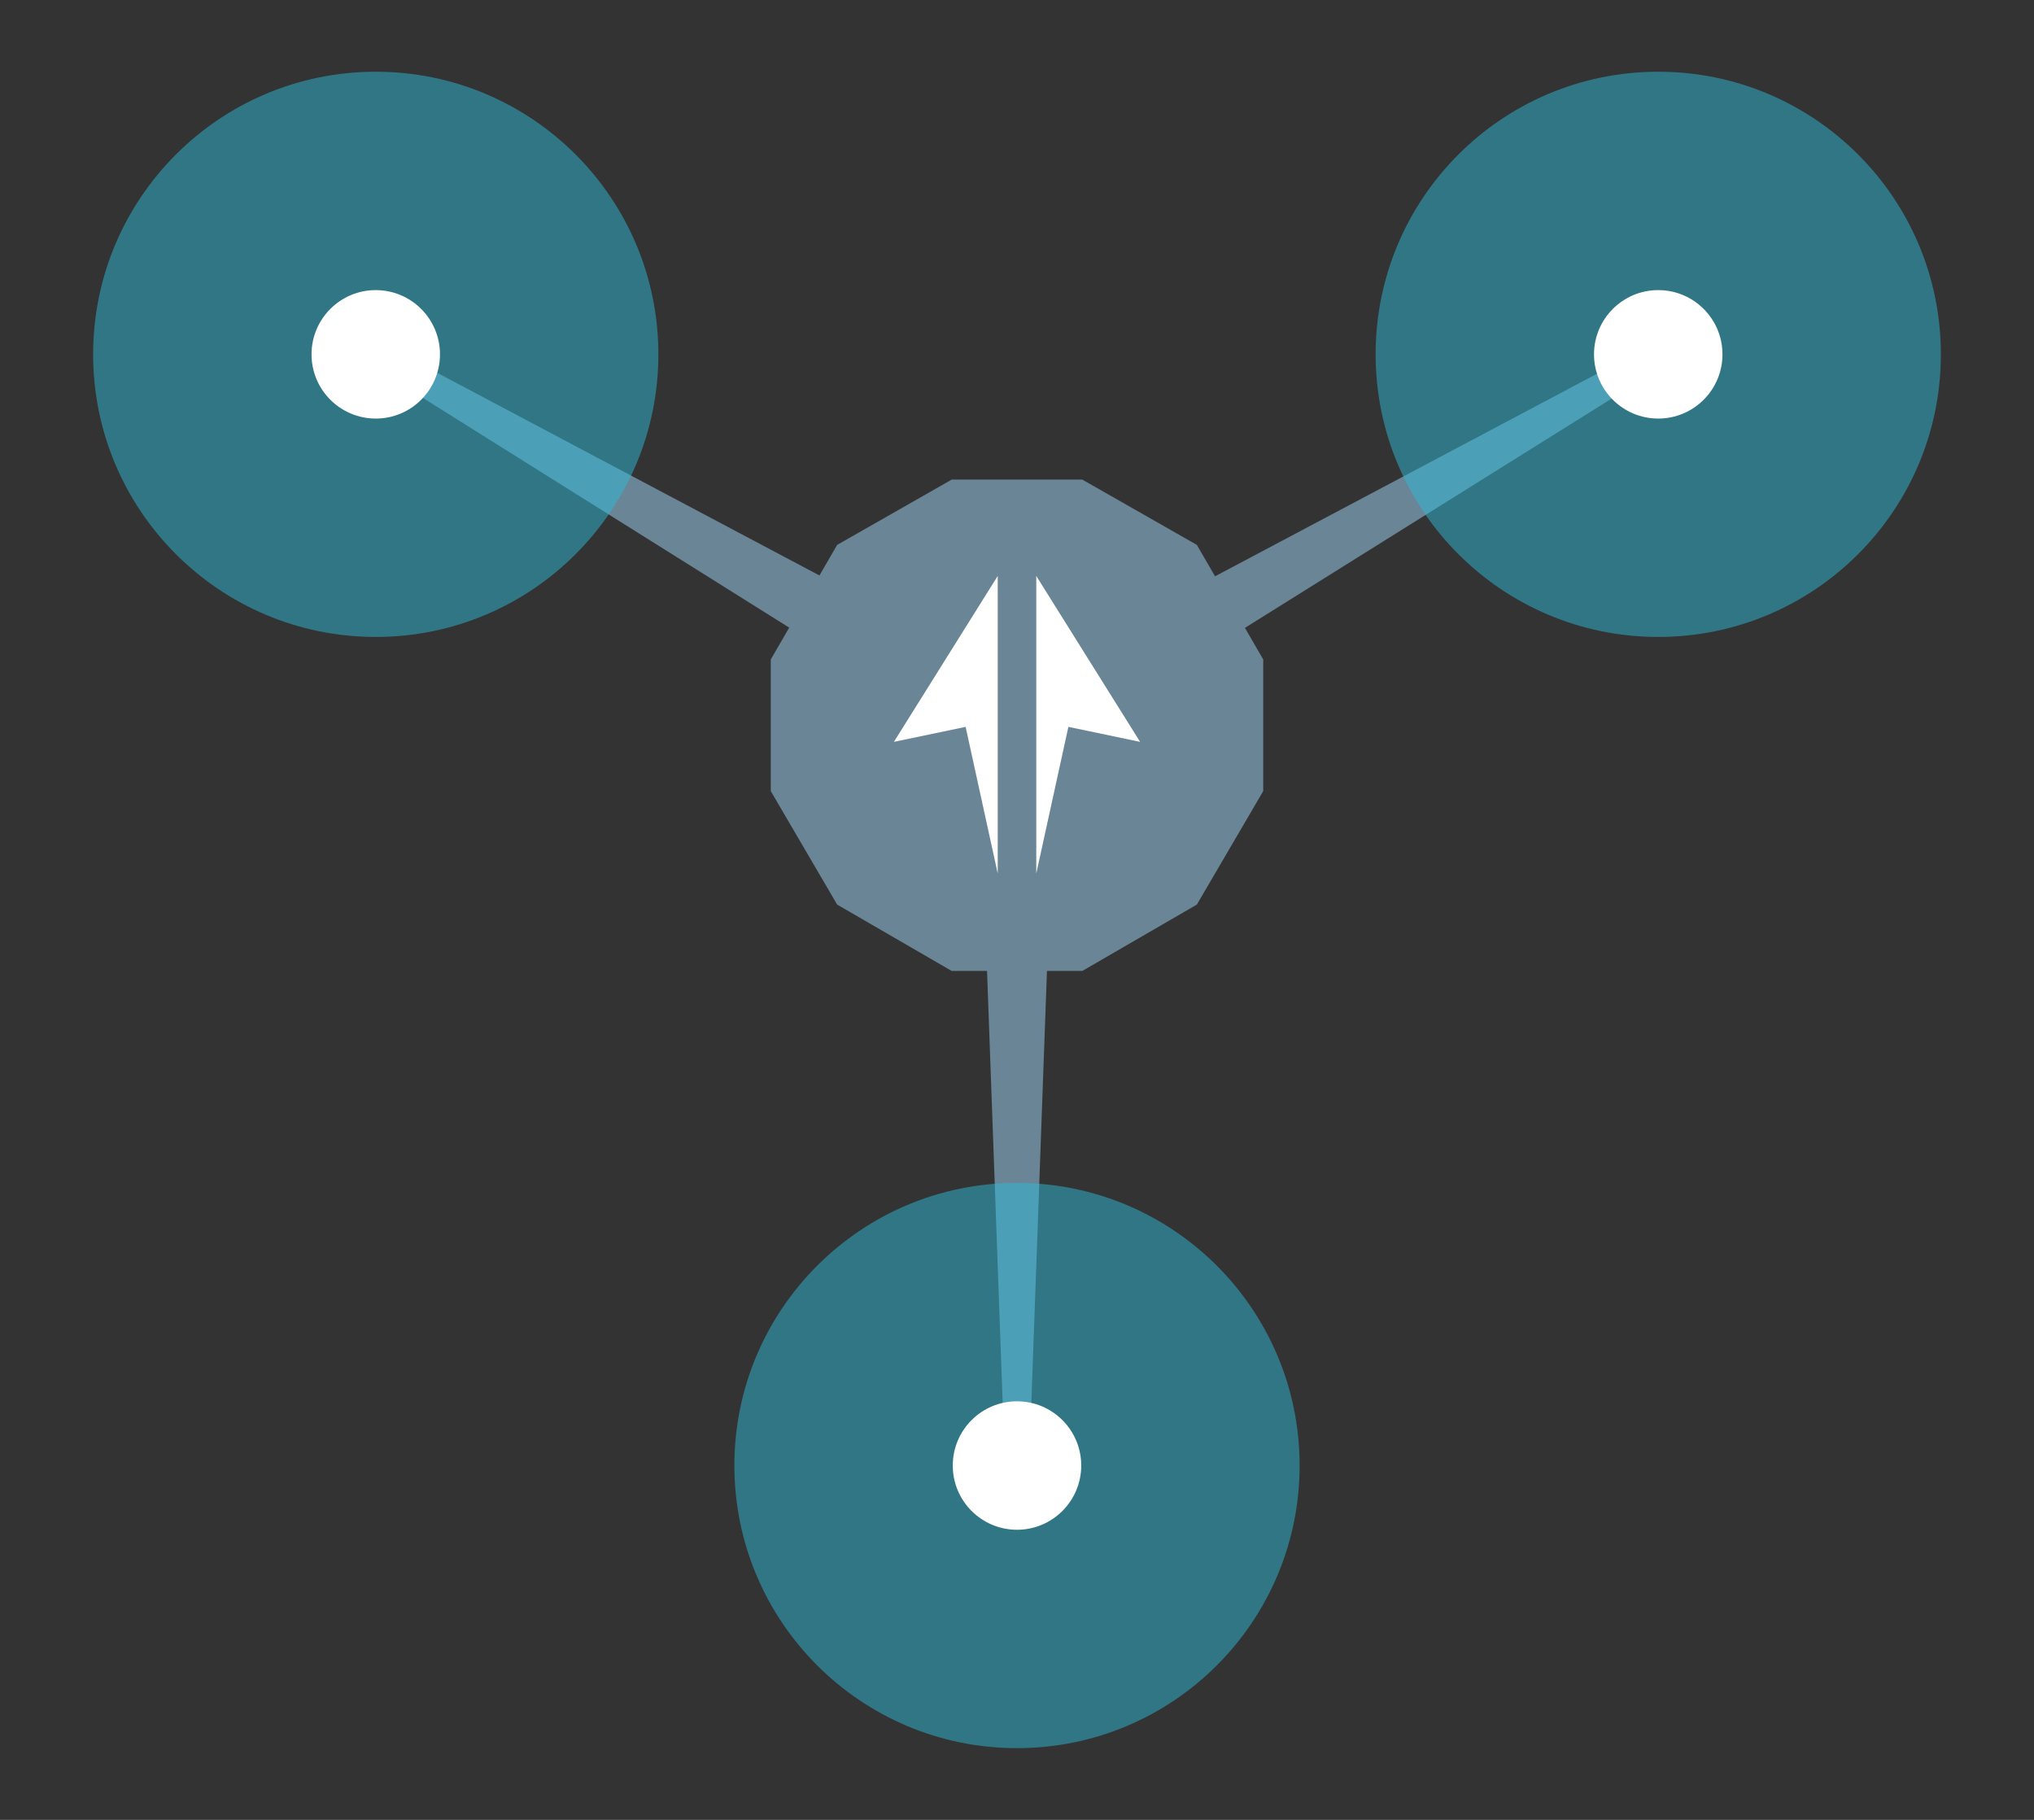 <?xml version="1.0" encoding="utf-8"?>
<!-- Generator: Adobe Illustrator 18.0.0, SVG Export Plug-In . SVG Version: 6.00 Build 0)  -->
<!DOCTYPE svg PUBLIC "-//W3C//DTD SVG 1.1//EN" "http://www.w3.org/Graphics/SVG/1.1/DTD/svg11.dtd">
<svg version="1.1" id="图层_1" xmlns="http://www.w3.org/2000/svg" xmlns:xlink="http://www.w3.org/1999/xlink" x="0px" y="0px"
	 viewBox="0 0 190 170" enable-background="new 0 0 190 170" xml:space="preserve">
<rect x="0" y="0" width="190" height="170" fill="#333333" stroke="none"/>
<g>
	<path fill="#698596" d="M95,67.7L95,67.7c-1,1.7-3.2,2.3-4.9,1.2L36.2,35.1l1.2-2.1l56.2,29.8C95.4,63.8,96,66,95,67.7z"/>
	<circle opacity="0.5" fill="#2EBBD9" cx="35.1" cy="33.1" r="26.4"/>
	<circle fill="#FFFFFF" cx="35.1" cy="33.1" r="6"/>
	<path fill="#698596" d="M95,67.7L95,67.7c2,0,3.5,1.6,3.5,3.6l-2.3,63.6h-2.4l-2.3-63.6C91.5,69.3,93,67.7,95,67.7z"/>
	<circle opacity="0.5" fill="#2EBBD9" cx="95" cy="136.9" r="26.4"/>
	<circle fill="#FFFFFF" cx="95" cy="136.9" r="6"/>
	<path fill="#698596" d="M95,67.7L95,67.7c-1-1.7-0.4-3.9,1.4-4.8l56.2-29.8l1.2,2.1L99.9,68.9C98.2,70,96,69.4,95,67.7z"/>
	<circle opacity="0.5" fill="#2EBBD9" cx="154.9" cy="33.1" r="26.4"/>
	<circle fill="#FFFFFF" cx="154.9" cy="33.1" r="6"/>
	<polygon fill="#698596" points="88.9,90.7 78.2,84.5 72,73.9 72,61.6 78.2,50.9 88.9,44.8 101.1,44.8 111.8,50.9 118,61.6 
		118,73.9 111.8,84.5 101.1,90.7 	"/>
	<g>
		<polygon fill="#FFFFFF" points="90.2,67.9 93.2,81.6 93.2,53.8 83.5,69.3 		"/>
		<polygon fill="#FFFFFF" points="96.8,53.8 96.8,81.6 99.8,67.9 106.5,69.3 		"/>
	</g>
</g>
</svg>
